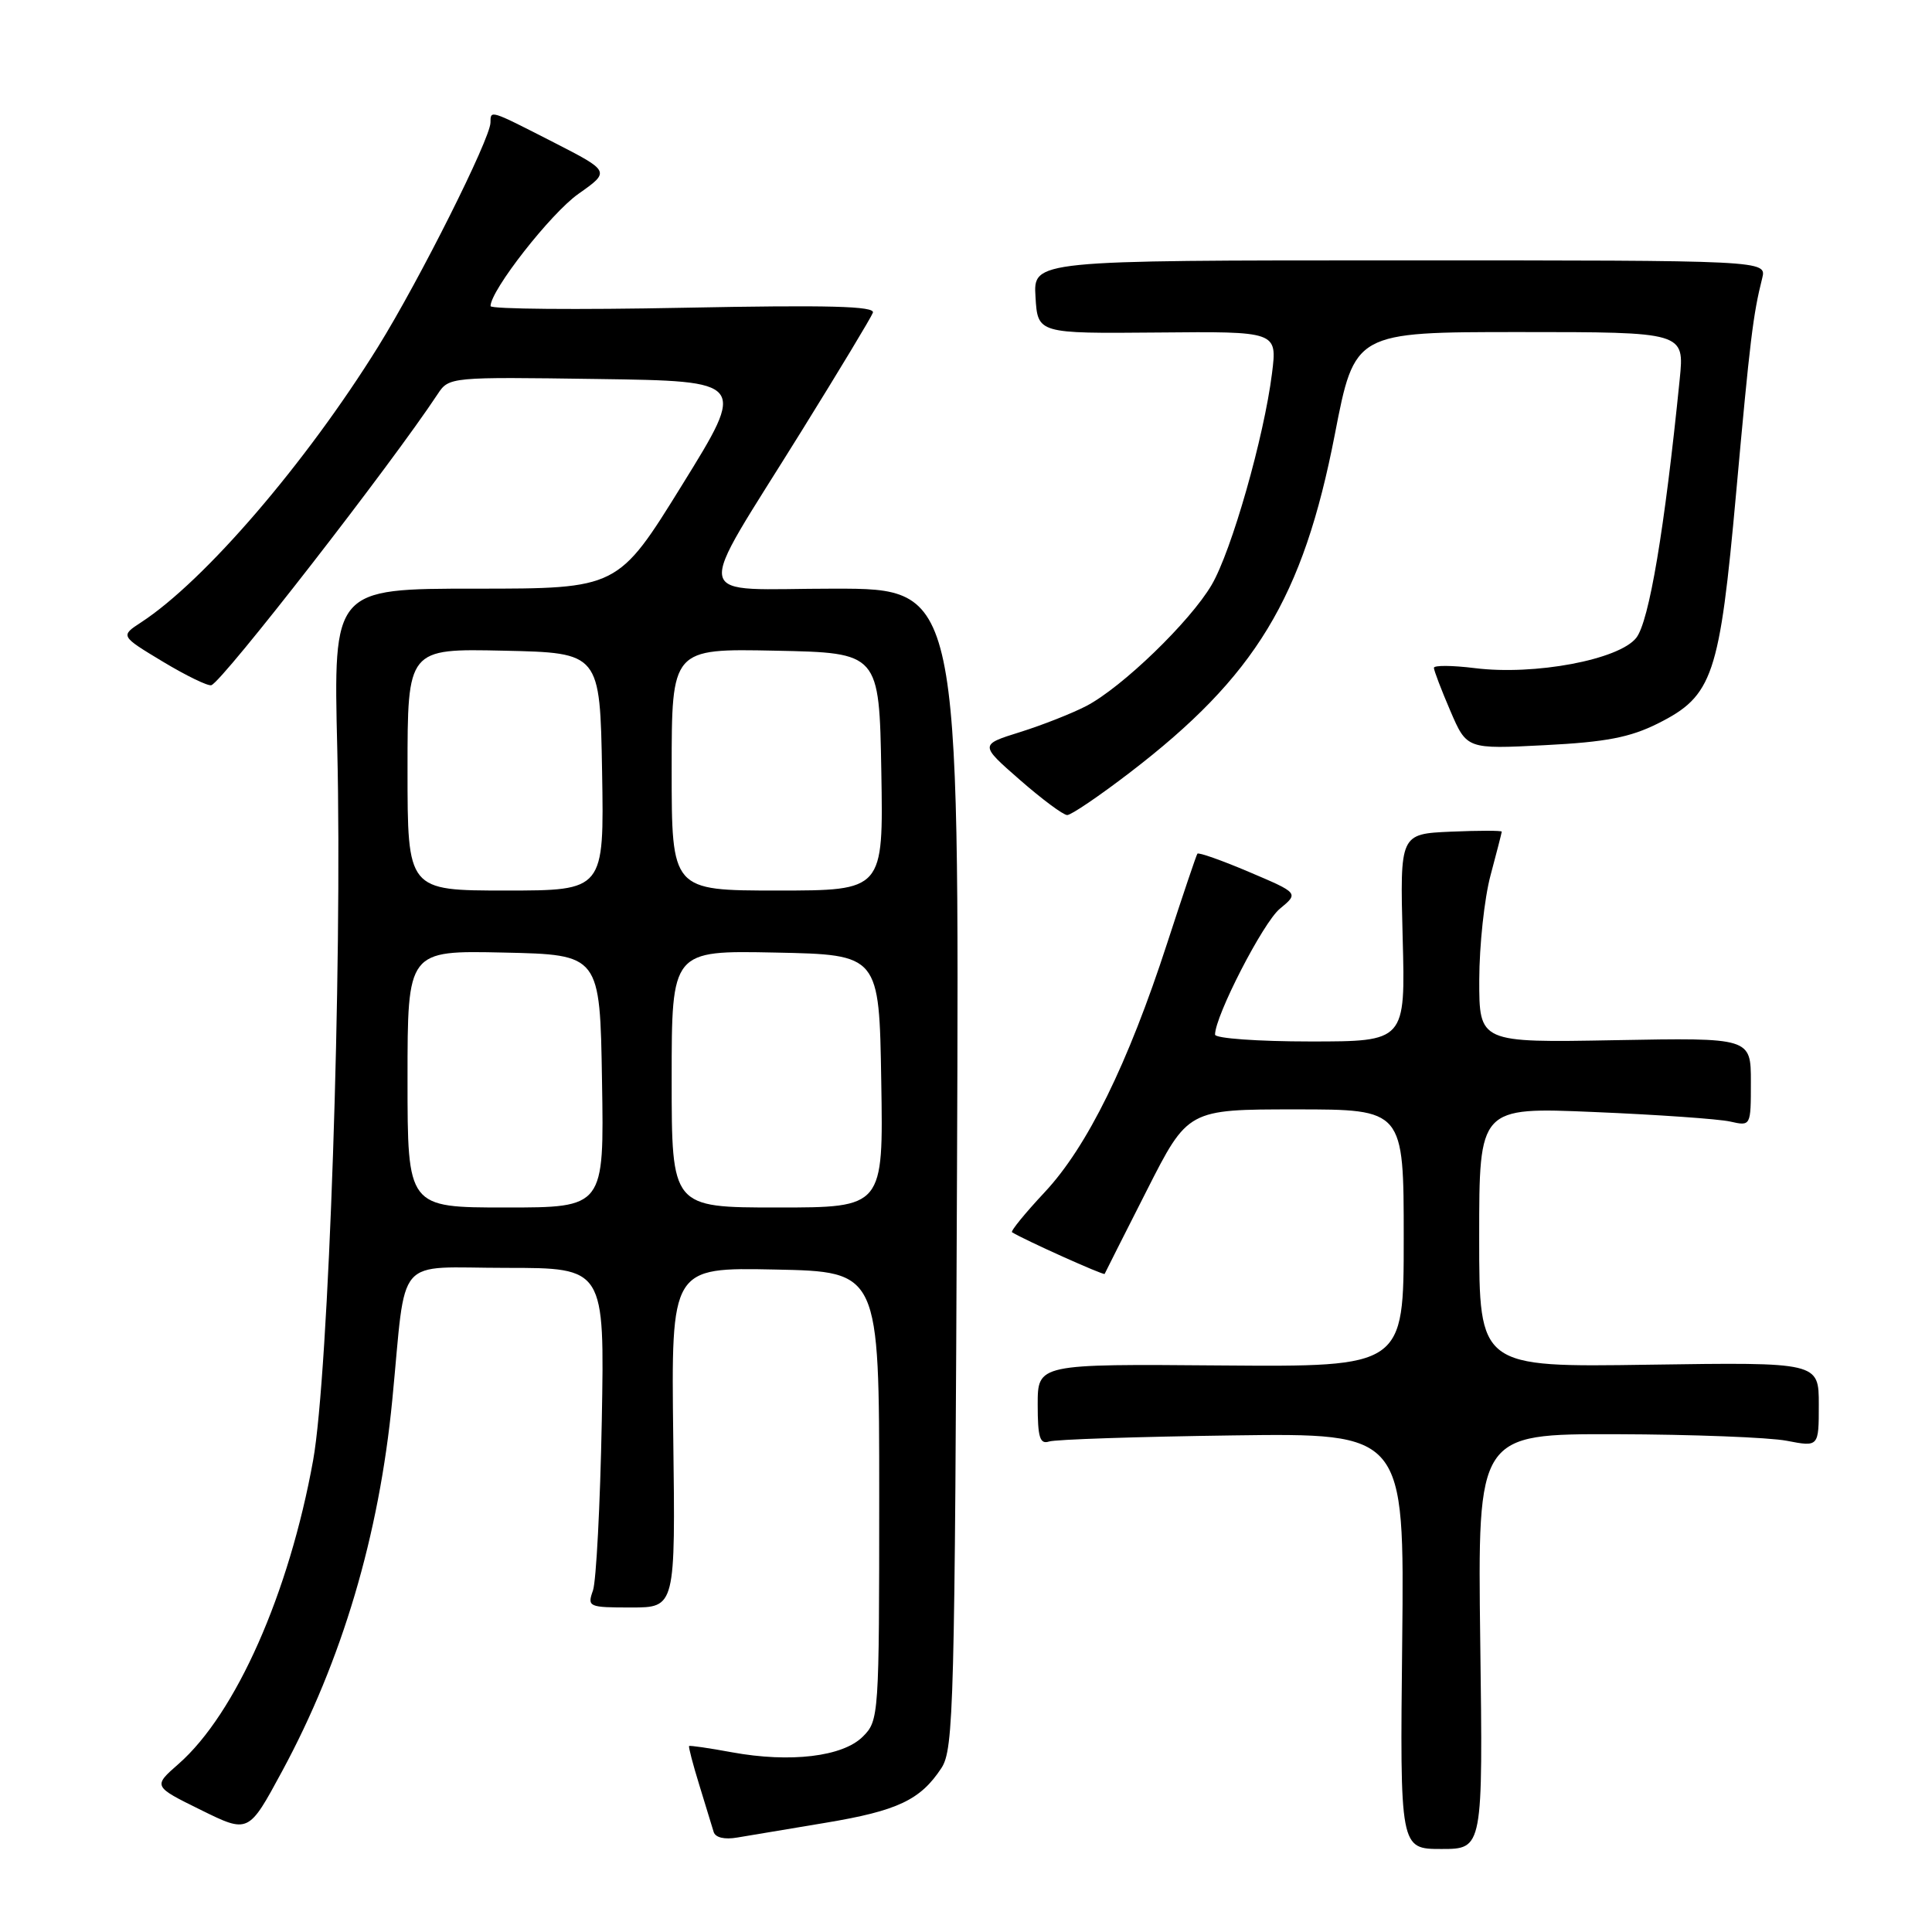 <?xml version="1.0" encoding="UTF-8" standalone="no"?>
<!DOCTYPE svg PUBLIC "-//W3C//DTD SVG 1.1//EN" "http://www.w3.org/Graphics/SVG/1.1/DTD/svg11.dtd" >
<svg xmlns="http://www.w3.org/2000/svg" xmlns:xlink="http://www.w3.org/1999/xlink" version="1.1" viewBox="0 0 256 256">
 <g >
 <path fill="currentColor"
d=" M 196.14 217.50 C 195.79 190.00 195.79 190.00 214.14 190.04 C 224.24 190.07 234.41 190.46 236.75 190.91 C 241.00 191.73 241.00 191.73 241.00 186.12 C 241.00 180.50 241.00 180.50 218.50 180.83 C 196.00 181.17 196.00 181.17 196.00 163.93 C 196.00 146.70 196.00 146.70 211.25 147.35 C 219.64 147.70 227.74 148.27 229.25 148.61 C 232.00 149.23 232.00 149.23 232.00 143.37 C 232.00 137.50 232.00 137.50 214.00 137.83 C 196.00 138.16 196.00 138.16 196.01 129.83 C 196.02 125.25 196.69 119.03 197.50 116.00 C 198.31 112.97 198.98 110.37 198.99 110.20 C 198.99 110.04 195.96 110.04 192.25 110.20 C 185.50 110.50 185.50 110.50 185.86 124.25 C 186.23 138.00 186.23 138.00 173.61 138.00 C 166.68 138.00 161.00 137.59 161.00 137.09 C 161.00 134.62 167.37 122.24 169.58 120.42 C 172.10 118.34 172.10 118.34 165.51 115.54 C 161.89 114.00 158.80 112.91 158.66 113.12 C 158.51 113.33 156.71 118.67 154.65 125.00 C 149.46 140.97 144.06 151.96 138.43 157.97 C 135.83 160.75 133.88 163.14 134.10 163.28 C 135.76 164.31 146.27 169.03 146.37 168.80 C 146.44 168.63 148.95 163.66 151.95 157.75 C 157.40 147.00 157.40 147.00 171.70 147.00 C 186.00 147.00 186.00 147.00 186.00 164.06 C 186.00 181.12 186.00 181.12 161.75 180.93 C 137.50 180.73 137.50 180.73 137.50 186.12 C 137.50 190.46 137.79 191.40 139.00 191.01 C 139.82 190.73 150.76 190.37 163.30 190.20 C 186.09 189.89 186.09 189.89 185.80 217.45 C 185.50 245.00 185.50 245.00 191.00 245.00 C 196.50 245.00 196.50 245.00 196.14 217.50 Z  M 109.38 241.53 C 118.93 239.94 121.96 238.51 124.74 234.28 C 126.38 231.78 126.52 226.17 126.81 154.79 C 127.12 78.00 127.12 78.00 110.54 78.00 C 91.22 78.00 91.72 80.48 106.25 57.05 C 111.18 49.11 115.42 42.08 115.66 41.44 C 116.00 40.56 109.81 40.40 90.56 40.78 C 76.50 41.06 65.00 40.96 65.00 40.56 C 65.00 38.47 72.98 28.27 76.64 25.69 C 80.87 22.71 80.87 22.71 73.34 18.85 C 64.82 14.50 65.01 14.56 64.99 16.25 C 64.96 18.41 55.58 37.12 50.09 45.96 C 40.51 61.38 27.13 76.95 18.72 82.45 C 15.93 84.27 15.93 84.27 21.59 87.68 C 24.70 89.55 27.59 90.95 28.01 90.79 C 29.57 90.20 51.83 61.56 58.00 52.21 C 59.49 49.95 59.67 49.94 79.20 50.22 C 98.90 50.50 98.90 50.50 90.39 64.25 C 81.88 78.00 81.88 78.00 63.03 78.00 C 44.17 78.00 44.17 78.00 44.69 99.25 C 45.38 128.29 43.56 182.01 41.49 193.50 C 38.31 211.12 31.24 227.07 23.67 233.72 C 20.27 236.70 20.27 236.70 26.60 239.82 C 32.93 242.94 32.93 242.94 37.37 234.72 C 45.32 220.03 50.23 203.49 51.98 185.50 C 53.89 165.93 52.10 168.00 67.10 168.00 C 80.11 168.00 80.11 168.00 79.74 188.25 C 79.53 199.39 79.00 209.51 78.57 210.75 C 77.80 212.92 77.98 213.00 83.63 213.00 C 89.50 213.00 89.50 213.00 89.21 190.47 C 88.93 167.94 88.93 167.94 102.71 168.22 C 116.50 168.50 116.50 168.50 116.50 198.22 C 116.50 227.38 116.46 227.99 114.33 230.11 C 111.67 232.77 104.73 233.60 97.00 232.19 C 93.97 231.63 91.42 231.26 91.31 231.36 C 91.21 231.46 91.81 233.78 92.66 236.52 C 93.50 239.26 94.36 242.05 94.56 242.73 C 94.78 243.49 96.00 243.78 97.71 243.48 C 99.25 243.22 104.50 242.34 109.38 241.53 Z  M 149.67 102.40 C 166.37 89.61 172.66 79.24 176.87 57.57 C 179.50 44.00 179.50 44.00 201.35 44.00 C 223.20 44.00 223.20 44.00 222.57 50.25 C 220.57 70.15 218.52 82.35 216.81 84.52 C 214.52 87.42 203.33 89.52 195.42 88.53 C 192.44 88.16 190.00 88.14 190.00 88.49 C 190.00 88.84 190.98 91.41 192.18 94.20 C 194.36 99.27 194.36 99.27 204.68 98.74 C 212.80 98.33 215.99 97.71 219.69 95.86 C 226.97 92.21 227.85 89.61 230.05 65.28 C 231.89 44.95 232.29 41.68 233.50 36.87 C 234.09 34.50 234.09 34.50 185.50 34.50 C 136.91 34.50 136.91 34.50 137.21 39.35 C 137.50 44.20 137.50 44.20 153.37 44.06 C 169.24 43.91 169.24 43.91 168.55 49.45 C 167.49 57.92 163.19 73.00 160.55 77.50 C 157.70 82.36 148.69 91.07 143.94 93.55 C 142.05 94.53 138.09 96.09 135.15 97.01 C 129.81 98.68 129.81 98.68 135.14 103.34 C 138.07 105.90 140.89 108.00 141.41 108.00 C 141.94 108.00 145.65 105.48 149.67 102.40 Z  M 54.00 142.97 C 54.00 125.94 54.00 125.94 66.75 126.22 C 79.50 126.50 79.50 126.50 79.77 143.25 C 80.05 160.00 80.05 160.00 67.02 160.00 C 54.00 160.00 54.00 160.00 54.00 142.97 Z  M 89.00 142.97 C 89.00 125.94 89.00 125.94 102.75 126.22 C 116.50 126.50 116.50 126.50 116.77 143.25 C 117.05 160.00 117.05 160.00 103.02 160.00 C 89.00 160.00 89.00 160.00 89.00 142.97 Z  M 54.00 101.97 C 54.00 85.94 54.00 85.94 66.75 86.22 C 79.50 86.50 79.50 86.50 79.78 102.25 C 80.05 118.00 80.05 118.00 67.03 118.00 C 54.00 118.00 54.00 118.00 54.00 101.97 Z  M 89.00 101.97 C 89.00 85.94 89.00 85.94 102.75 86.22 C 116.50 86.50 116.50 86.50 116.78 102.25 C 117.05 118.00 117.05 118.00 103.03 118.00 C 89.00 118.00 89.00 118.00 89.00 101.97 Z "/>
</g>
</svg>
